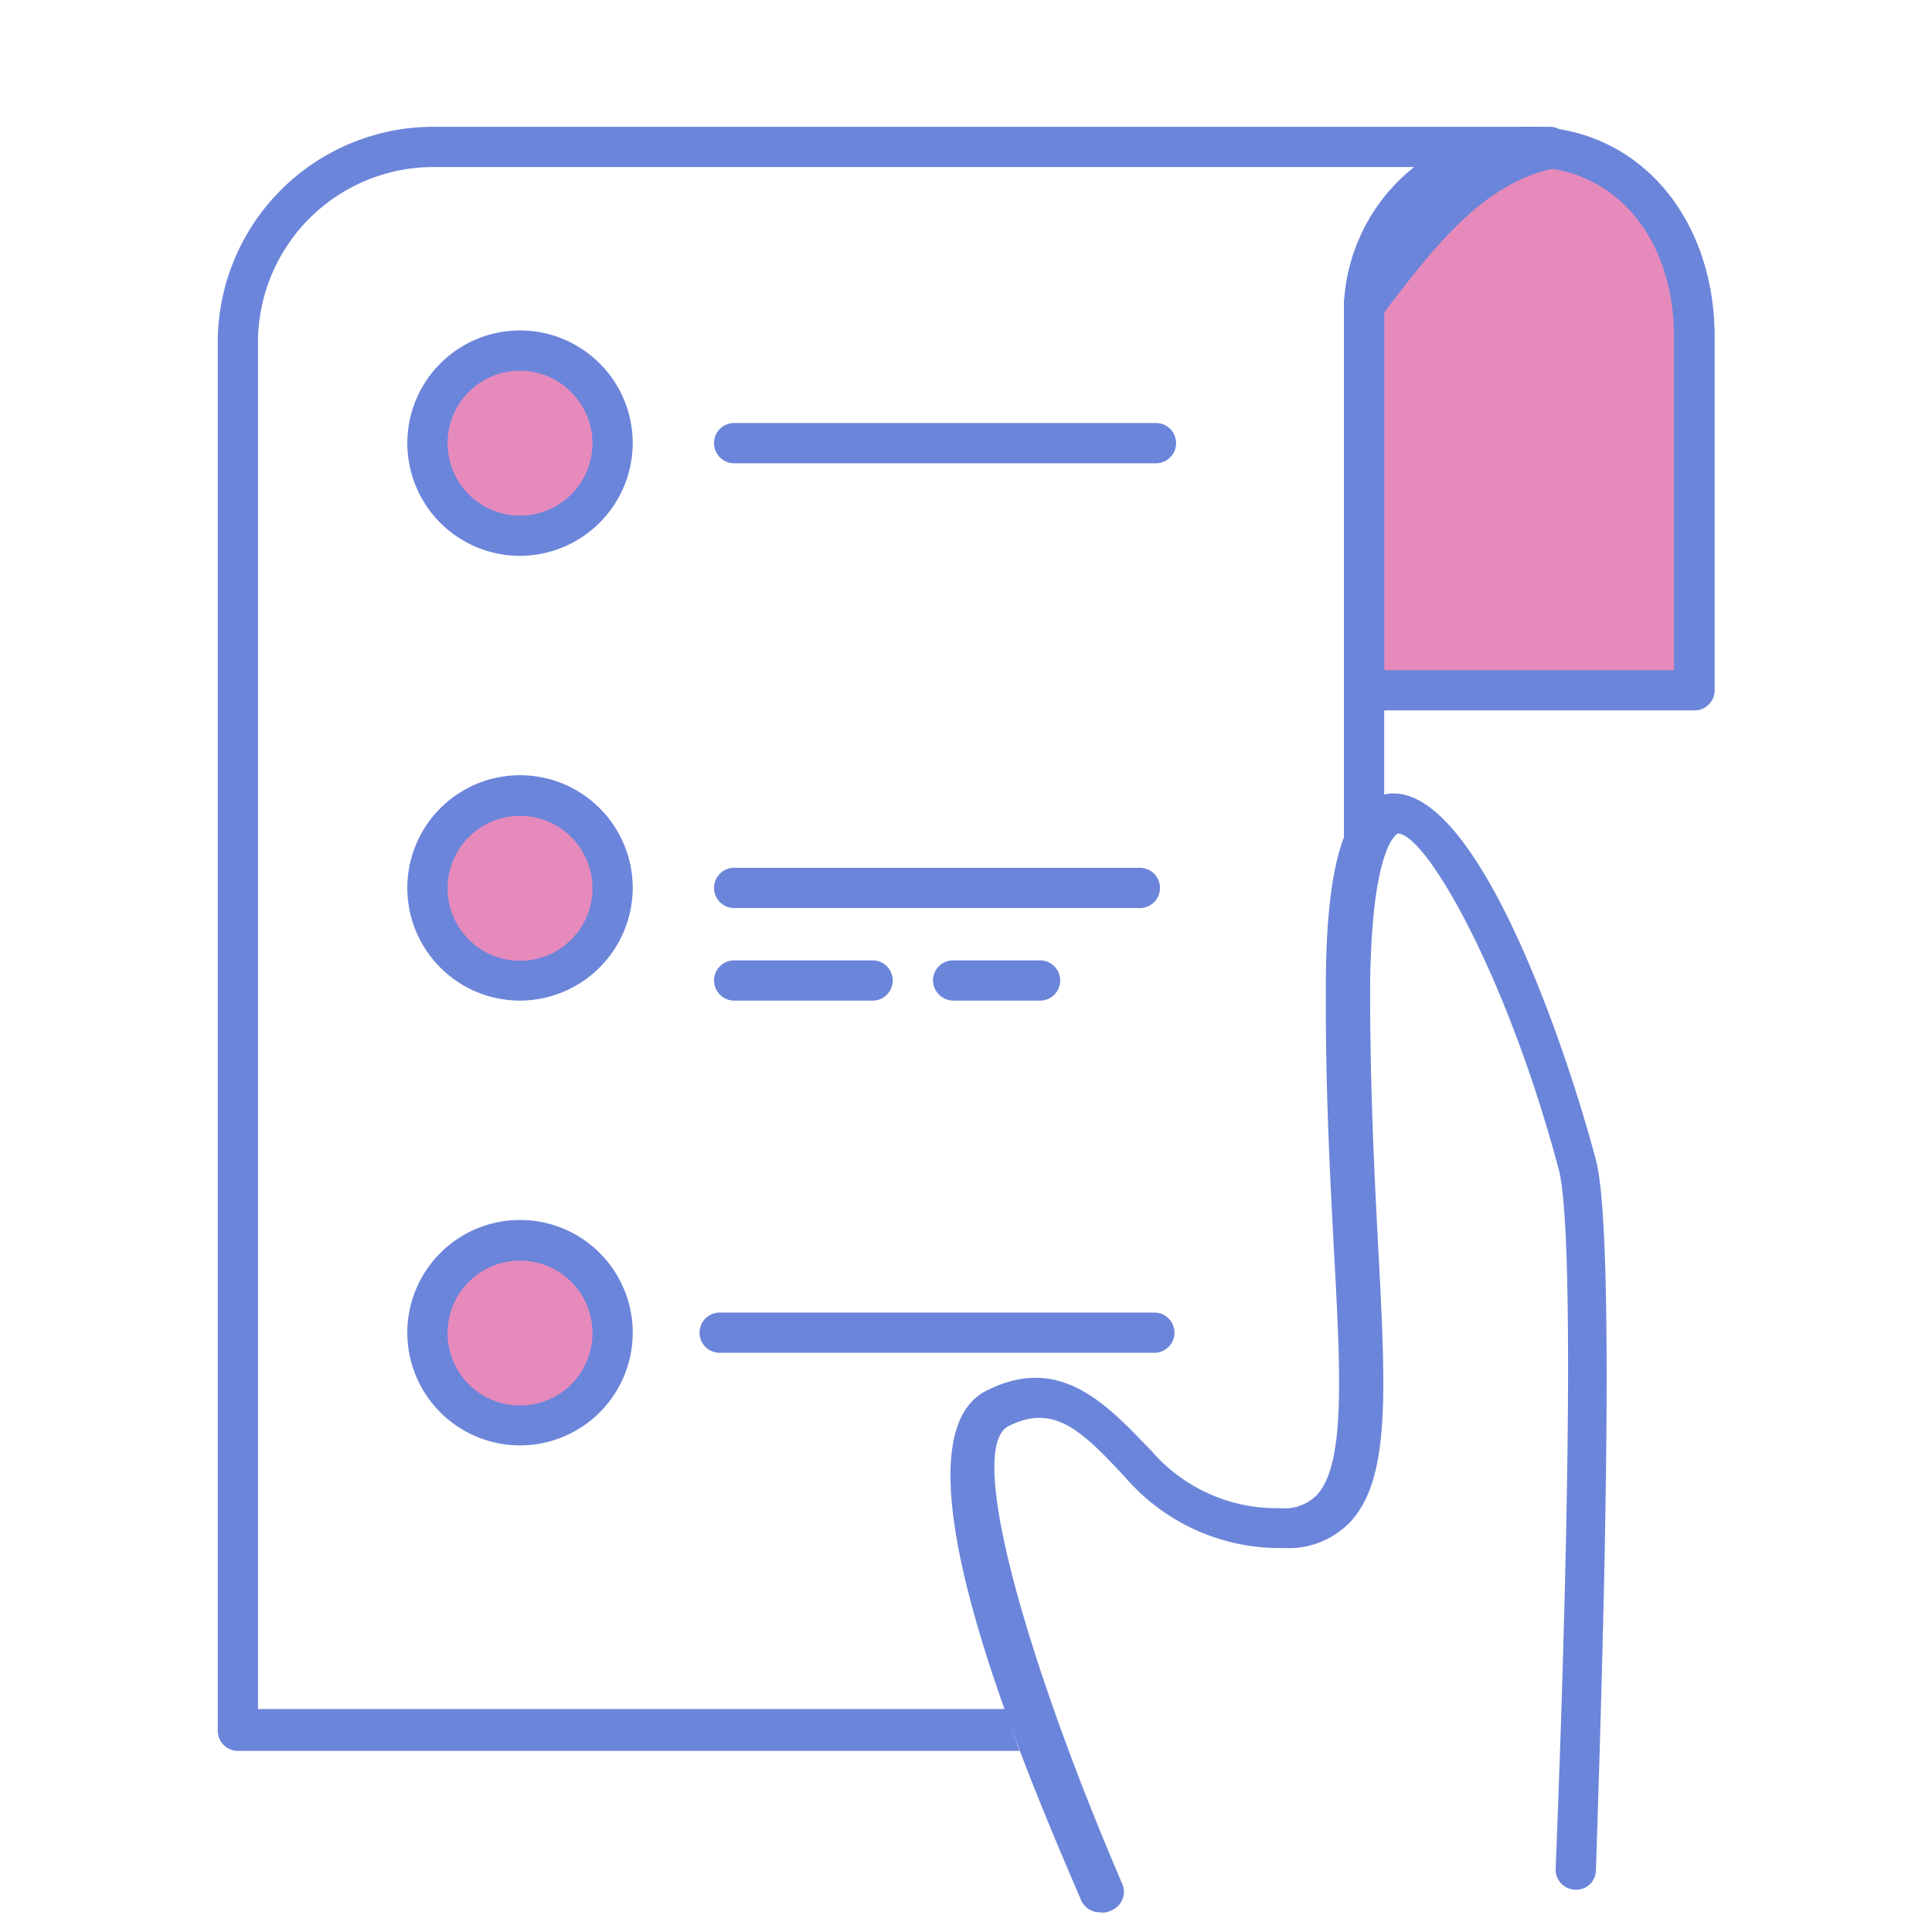 <svg xmlns="http://www.w3.org/2000/svg" viewBox="0 0 48 48"><defs><style>.cls-1{fill:#e68abb;}.cls-2{fill:#6b85da;}</style></defs><g id="Warstwa_2" data-name="Warstwa 2"><circle class="cls-1" cx="12.92" cy="11.01" r="2.3"/><path class="cls-2" d="M12.92,13.81a2.8,2.8,0,1,1,2.8-2.8A2.81,2.81,0,0,1,12.92,13.81Zm0-4.6a1.8,1.8,0,1,0,1.8,1.8A1.81,1.81,0,0,0,12.92,9.21Z"/><path class="cls-2" d="M28.72,11.51H18.24a.5.5,0,0,1,0-1H28.72a.5.5,0,0,1,0,1Z"/><circle class="cls-1" cx="12.92" cy="22.06" r="2.3"/><path class="cls-2" d="M12.92,24.86a2.8,2.8,0,1,1,2.8-2.8A2.81,2.81,0,0,1,12.92,24.86Zm0-4.59a1.8,1.8,0,1,0,1.8,1.79A1.8,1.8,0,0,0,12.92,20.27Z"/><path class="cls-2" d="M28.32,22.56H18.24a.5.5,0,0,1-.5-.5.5.5,0,0,1,.5-.5H28.32a.5.5,0,0,1,.5.5A.5.5,0,0,1,28.32,22.56Z"/><path class="cls-2" d="M21.68,24.86H18.24a.5.5,0,0,1-.5-.5.5.5,0,0,1,.5-.5h3.44a.5.5,0,0,1,.5.5A.5.5,0,0,1,21.68,24.86Z"/><path class="cls-2" d="M25.84,24.86H23.68a.51.51,0,0,1-.5-.5.5.5,0,0,1,.5-.5h2.16a.5.5,0,0,1,.5.5A.5.5,0,0,1,25.84,24.86Z"/><circle class="cls-1" cx="12.92" cy="33.11" r="2.3"/><path class="cls-2" d="M12.92,35.91a2.8,2.8,0,1,1,2.8-2.8A2.8,2.8,0,0,1,12.92,35.91Zm0-4.59a1.8,1.8,0,1,0,1.8,1.79A1.8,1.8,0,0,0,12.92,31.32Z"/><path class="cls-2" d="M28.68,33.61H17.88a.5.5,0,0,1-.5-.5.5.5,0,0,1,.5-.5h10.8a.5.5,0,0,1,.5.5A.5.5,0,0,1,28.68,33.61Z"/><path class="cls-2" d="M27.32,47.51a.5.5,0,0,1-.46-.3c-1.18-2.76-4.95-11.35-2.35-12.66,1.84-.93,3,.36,4.1,1.5a4.11,4.11,0,0,0,3.19,1.42,1.13,1.13,0,0,0,.91-.32c.72-.76.6-3,.43-6.12-.1-1.88-.21-4-.2-6.48,0-3.21.51-4.69,1.56-4.83,2.23-.25,4.46,6.48,5.15,9.1.49,1.86.19,11.86,0,17.65a.49.49,0,0,1-.52.48.5.5,0,0,1-.48-.52c.38-9.62.41-16.11.08-17.36-1.28-4.83-3.3-8.36-4-8.36h0s-.66.24-.69,3.83c0,2.45.1,4.56.2,6.42.19,3.62.31,5.8-.71,6.87a2.12,2.12,0,0,1-1.63.63,5.07,5.07,0,0,1-3.93-1.74c-1.11-1.2-1.79-1.85-2.91-1.29s.57,6.14,2.82,11.37a.5.5,0,0,1-.26.66A.45.45,0,0,1,27.32,47.51Z"/><path class="cls-1" d="M38,3.65h0a4.12,4.12,0,0,0-4.1,3.89v9.61h8.2V8.38C42.09,5.73,40.47,3.65,38,3.65Z"/><path class="cls-2" d="M42.09,17.65h-8.2a.5.5,0,0,1-.5-.5V7.54A4.62,4.62,0,0,1,38,3.15c2.66,0,4.6,2.2,4.6,5.23v8.77A.5.5,0,0,1,42.09,17.65Zm-7.7-1h7.2V8.38c0-2.49-1.48-4.23-3.6-4.23a3.61,3.61,0,0,0-3.6,3.39Z"/><path class="cls-2" d="M25,42.46H6.41V8.51a4.36,4.36,0,0,1,4.35-4.36H36.3a15.83,15.83,0,0,0-2.81,3.09.47.47,0,0,0-.1.3V20.86c.23-.64.56-1,1-1.1v-12c1.26-1.65,2.46-3.2,4.2-3.57A.49.49,0,0,0,39,3.6a.5.5,0,0,0-.5-.45H10.76A5.36,5.36,0,0,0,5.41,8.51V43a.5.5,0,0,0,.5.5H25.33C25.2,43.14,25.08,42.8,25,42.46Z"/></g></svg>